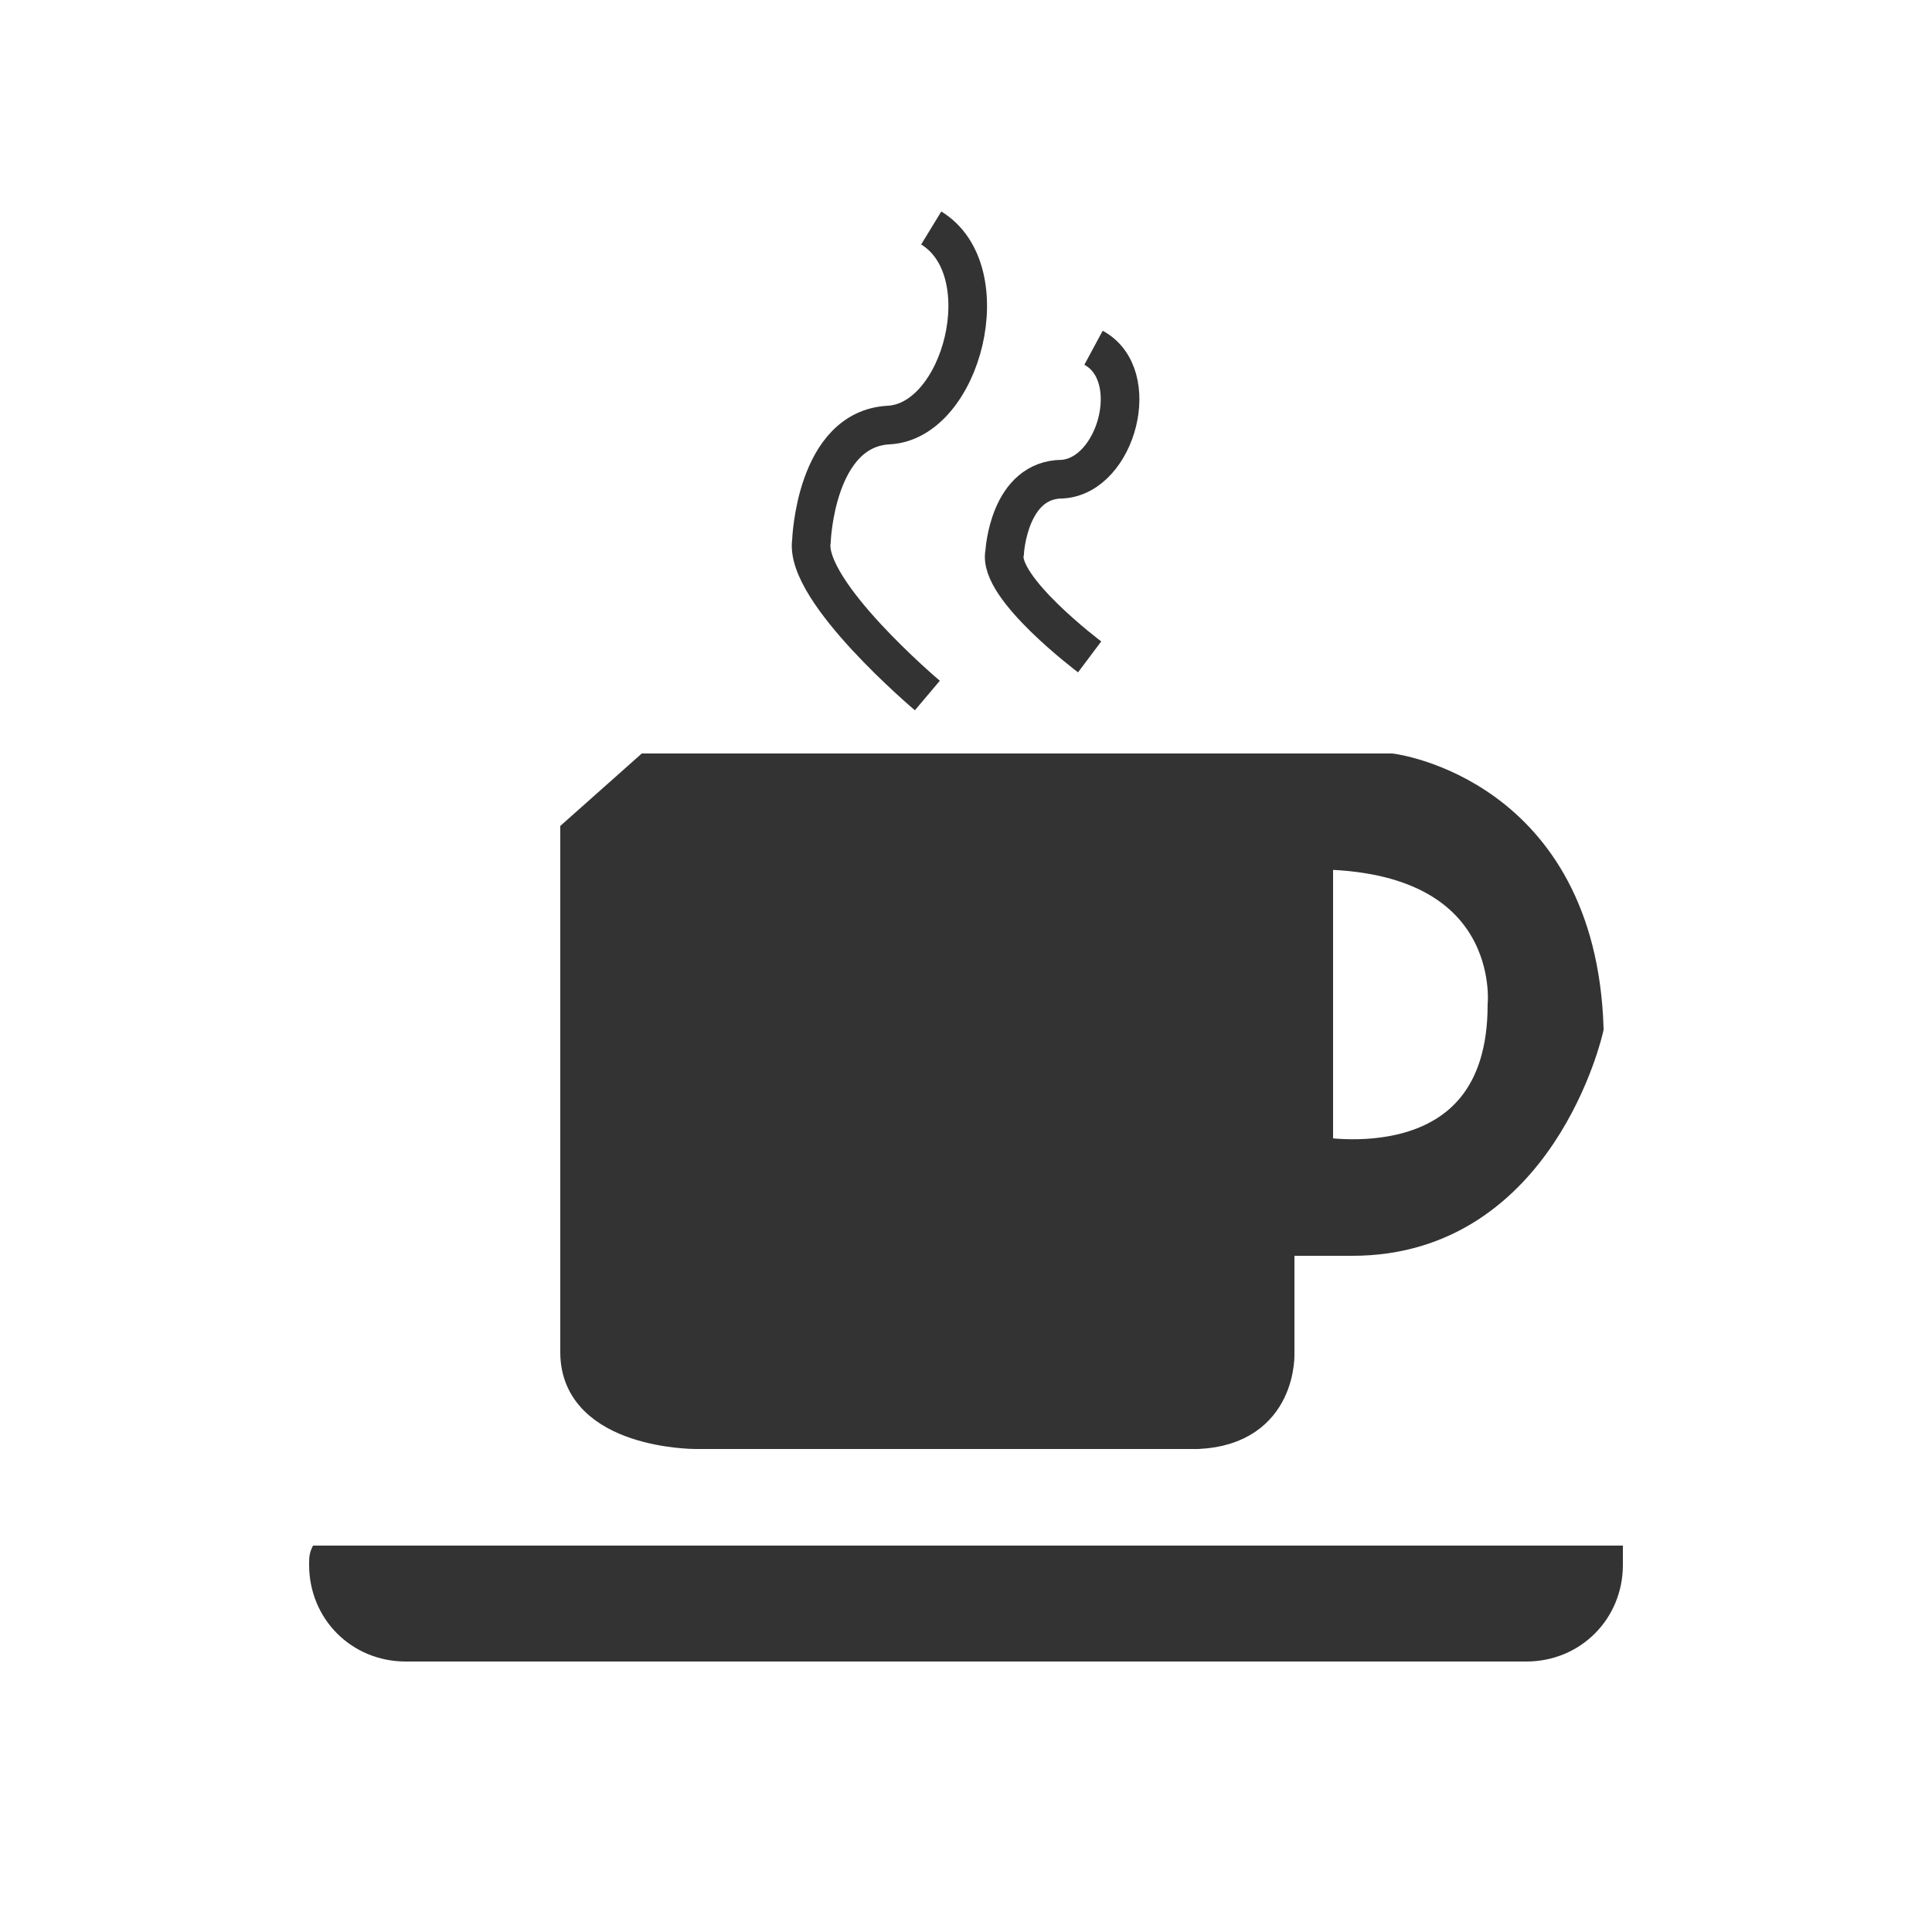 <?xml version="1.0" standalone="no"?>

<svg viewBox="0 0 50 50" style="background-color:transparent;" version="1.1" xmlns="http://www.w3.org/2000/svg" xmlns:xlink="http://www.w3.org/1999/xlink" xml:space="preserve" x="0px" y="0px" width="100%" height="100%">
	<g id="Layer%201">
		<g id="work">
			<path d="M 34 22 C 39.4 22 39 26 39 26 C 39 30.9 34 29.9 34 29.9 L 34 22 ZM 15.9 20.8 L 15 21.6 L 15 35 C 15 37 18 37 18 37 L 31 37 C 33.1 36.9 33 35 33 35 L 33 32 L 35 32 C 39.8 32 41 26.6 41 26.6 C 40.8 20.6 36 20 36 20 L 16.8 20 L 15.9 20.8 Z" stroke="#333333" stroke-width="1" fill="#333333"/>
			<path d="M 8 40.5 C 8 41.9 9.1 43 10.5 43 L 39.5 43 C 40.9 43 42 41.9 42 40.5 C 42 40.3 42 40.2 42 40 L 8.1 40 C 8 40.2 8 40.3 8 40.5 Z" stroke="#333333" stroke-width="0" fill="#333333"/>
			<path d="M 24 18 C 24 18 20.8 15.3 21 14 C 21 14 21.1 11.1 23 11 C 24.9 10.9 25.9 7 24.1 5.9 " stroke="#333333" stroke-width="1" fill="none"/>
			<path d="M 28.2 17 C 28.2 17 25.8 15.2 26 14.3 C 26 14.3 26.1 12.4 27.5 12.4 C 28.9 12.3 29.6 9.7 28.3 9 " stroke="#333333" stroke-width="1" fill="none"/>
		</g>
	</g>
</svg>

